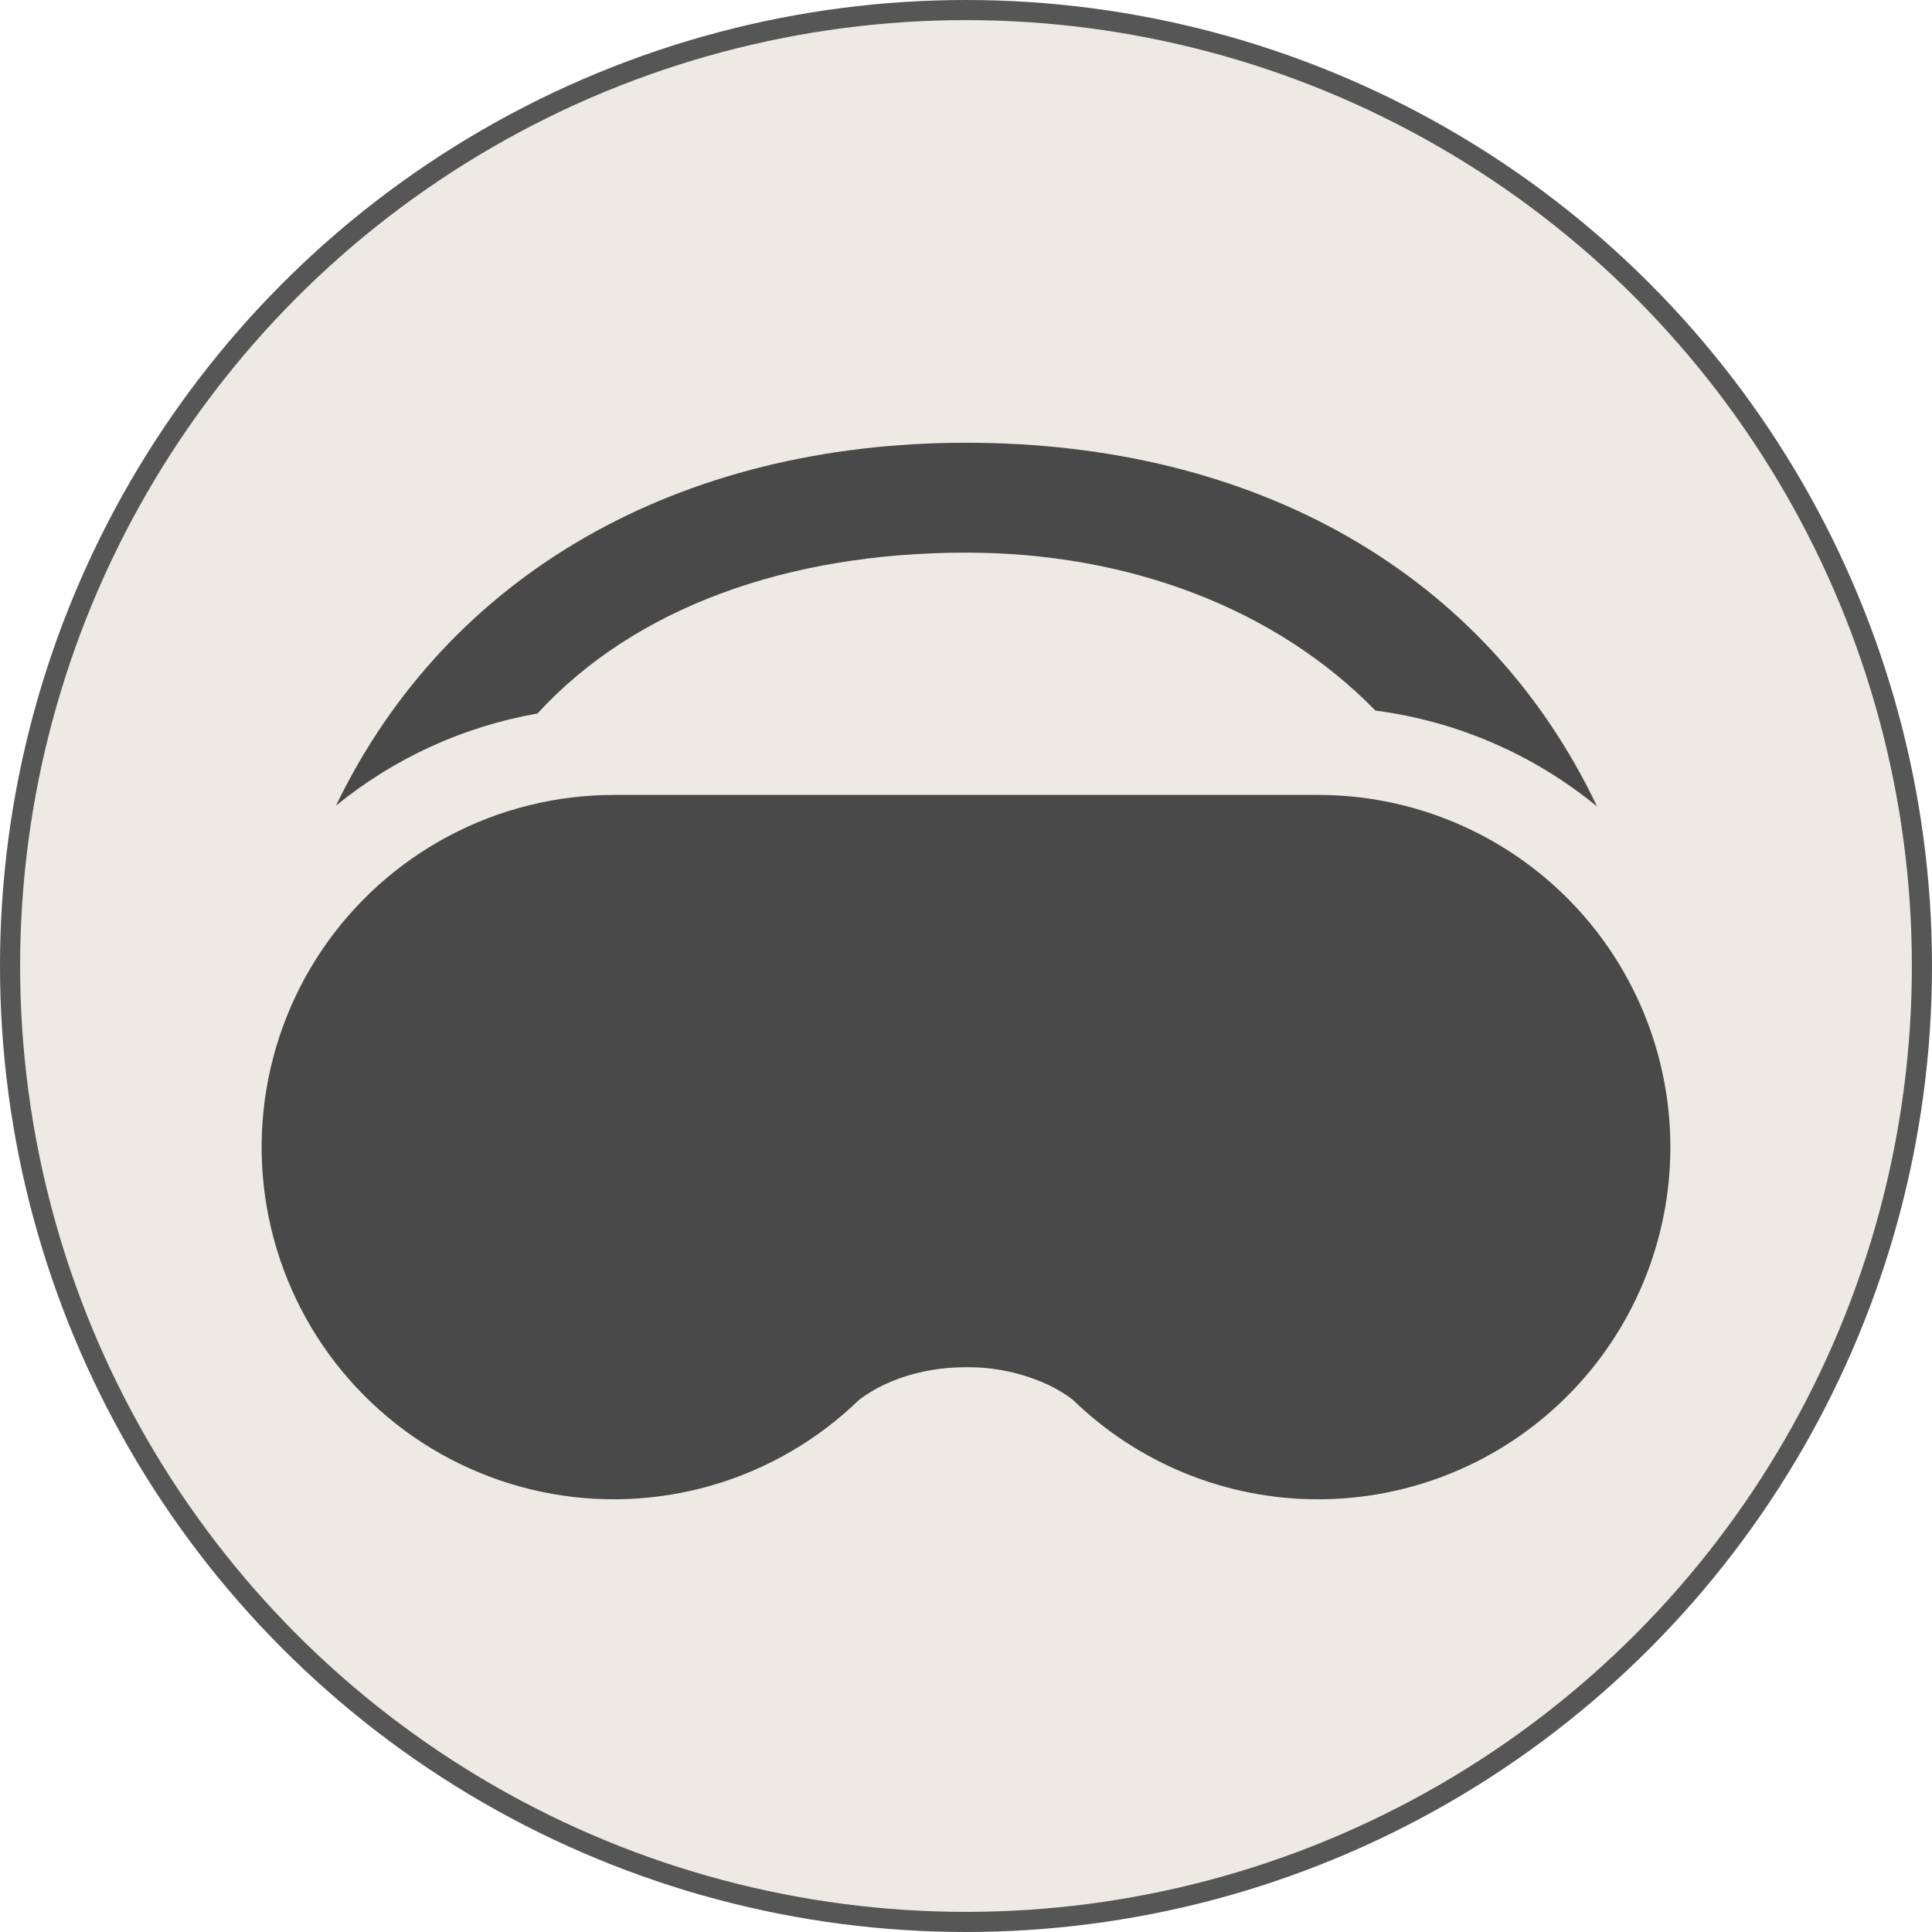 <svg width="192" height="192" viewBox="0 0 192 192" fill="none" xmlns="http://www.w3.org/2000/svg">
<circle cx="96" cy="96" r="95" fill="#EDEAE4" stroke="#565656" stroke-width="2"/>
<path d="M96.001 54.92C112.249 54.92 126.853 60.529 136.688 70.617C144.78 71.669 152.414 74.974 158.72 80.154C147.686 56.967 124.832 44 96.001 44C67.564 44 44.552 56.95 33.387 80.067C39.168 75.348 46.065 72.194 53.415 70.906C63.066 60.38 78.274 54.92 96.001 54.92Z" fill="#4A4949"/>
<path d="M131.001 148.998C121.896 149.009 113.148 145.461 106.623 139.111L106.606 139.094C105.852 138.527 105.043 138.038 104.191 137.632C101.626 136.442 98.828 135.841 96.001 135.874C92.379 135.874 89.622 136.775 87.82 137.632C86.965 138.037 86.153 138.527 85.396 139.094L85.379 139.111C81.265 143.105 76.232 146.027 70.724 147.62C65.216 149.214 59.401 149.429 53.79 148.248C48.179 147.067 42.944 144.525 38.546 140.847C34.148 137.168 30.72 132.466 28.566 127.152C26.411 121.838 25.594 116.077 26.188 110.374C26.782 104.671 28.768 99.201 31.971 94.445C35.175 89.69 39.498 85.794 44.56 83.101C49.621 80.408 55.268 78.999 61.002 78.999H131.001C140.283 78.999 149.185 82.687 155.749 89.251C162.313 95.814 166 104.717 166 113.999C166 123.281 162.313 132.184 155.749 138.747C149.185 145.311 140.283 148.998 131.001 148.998Z" fill="#4A4949"/>
</svg>
